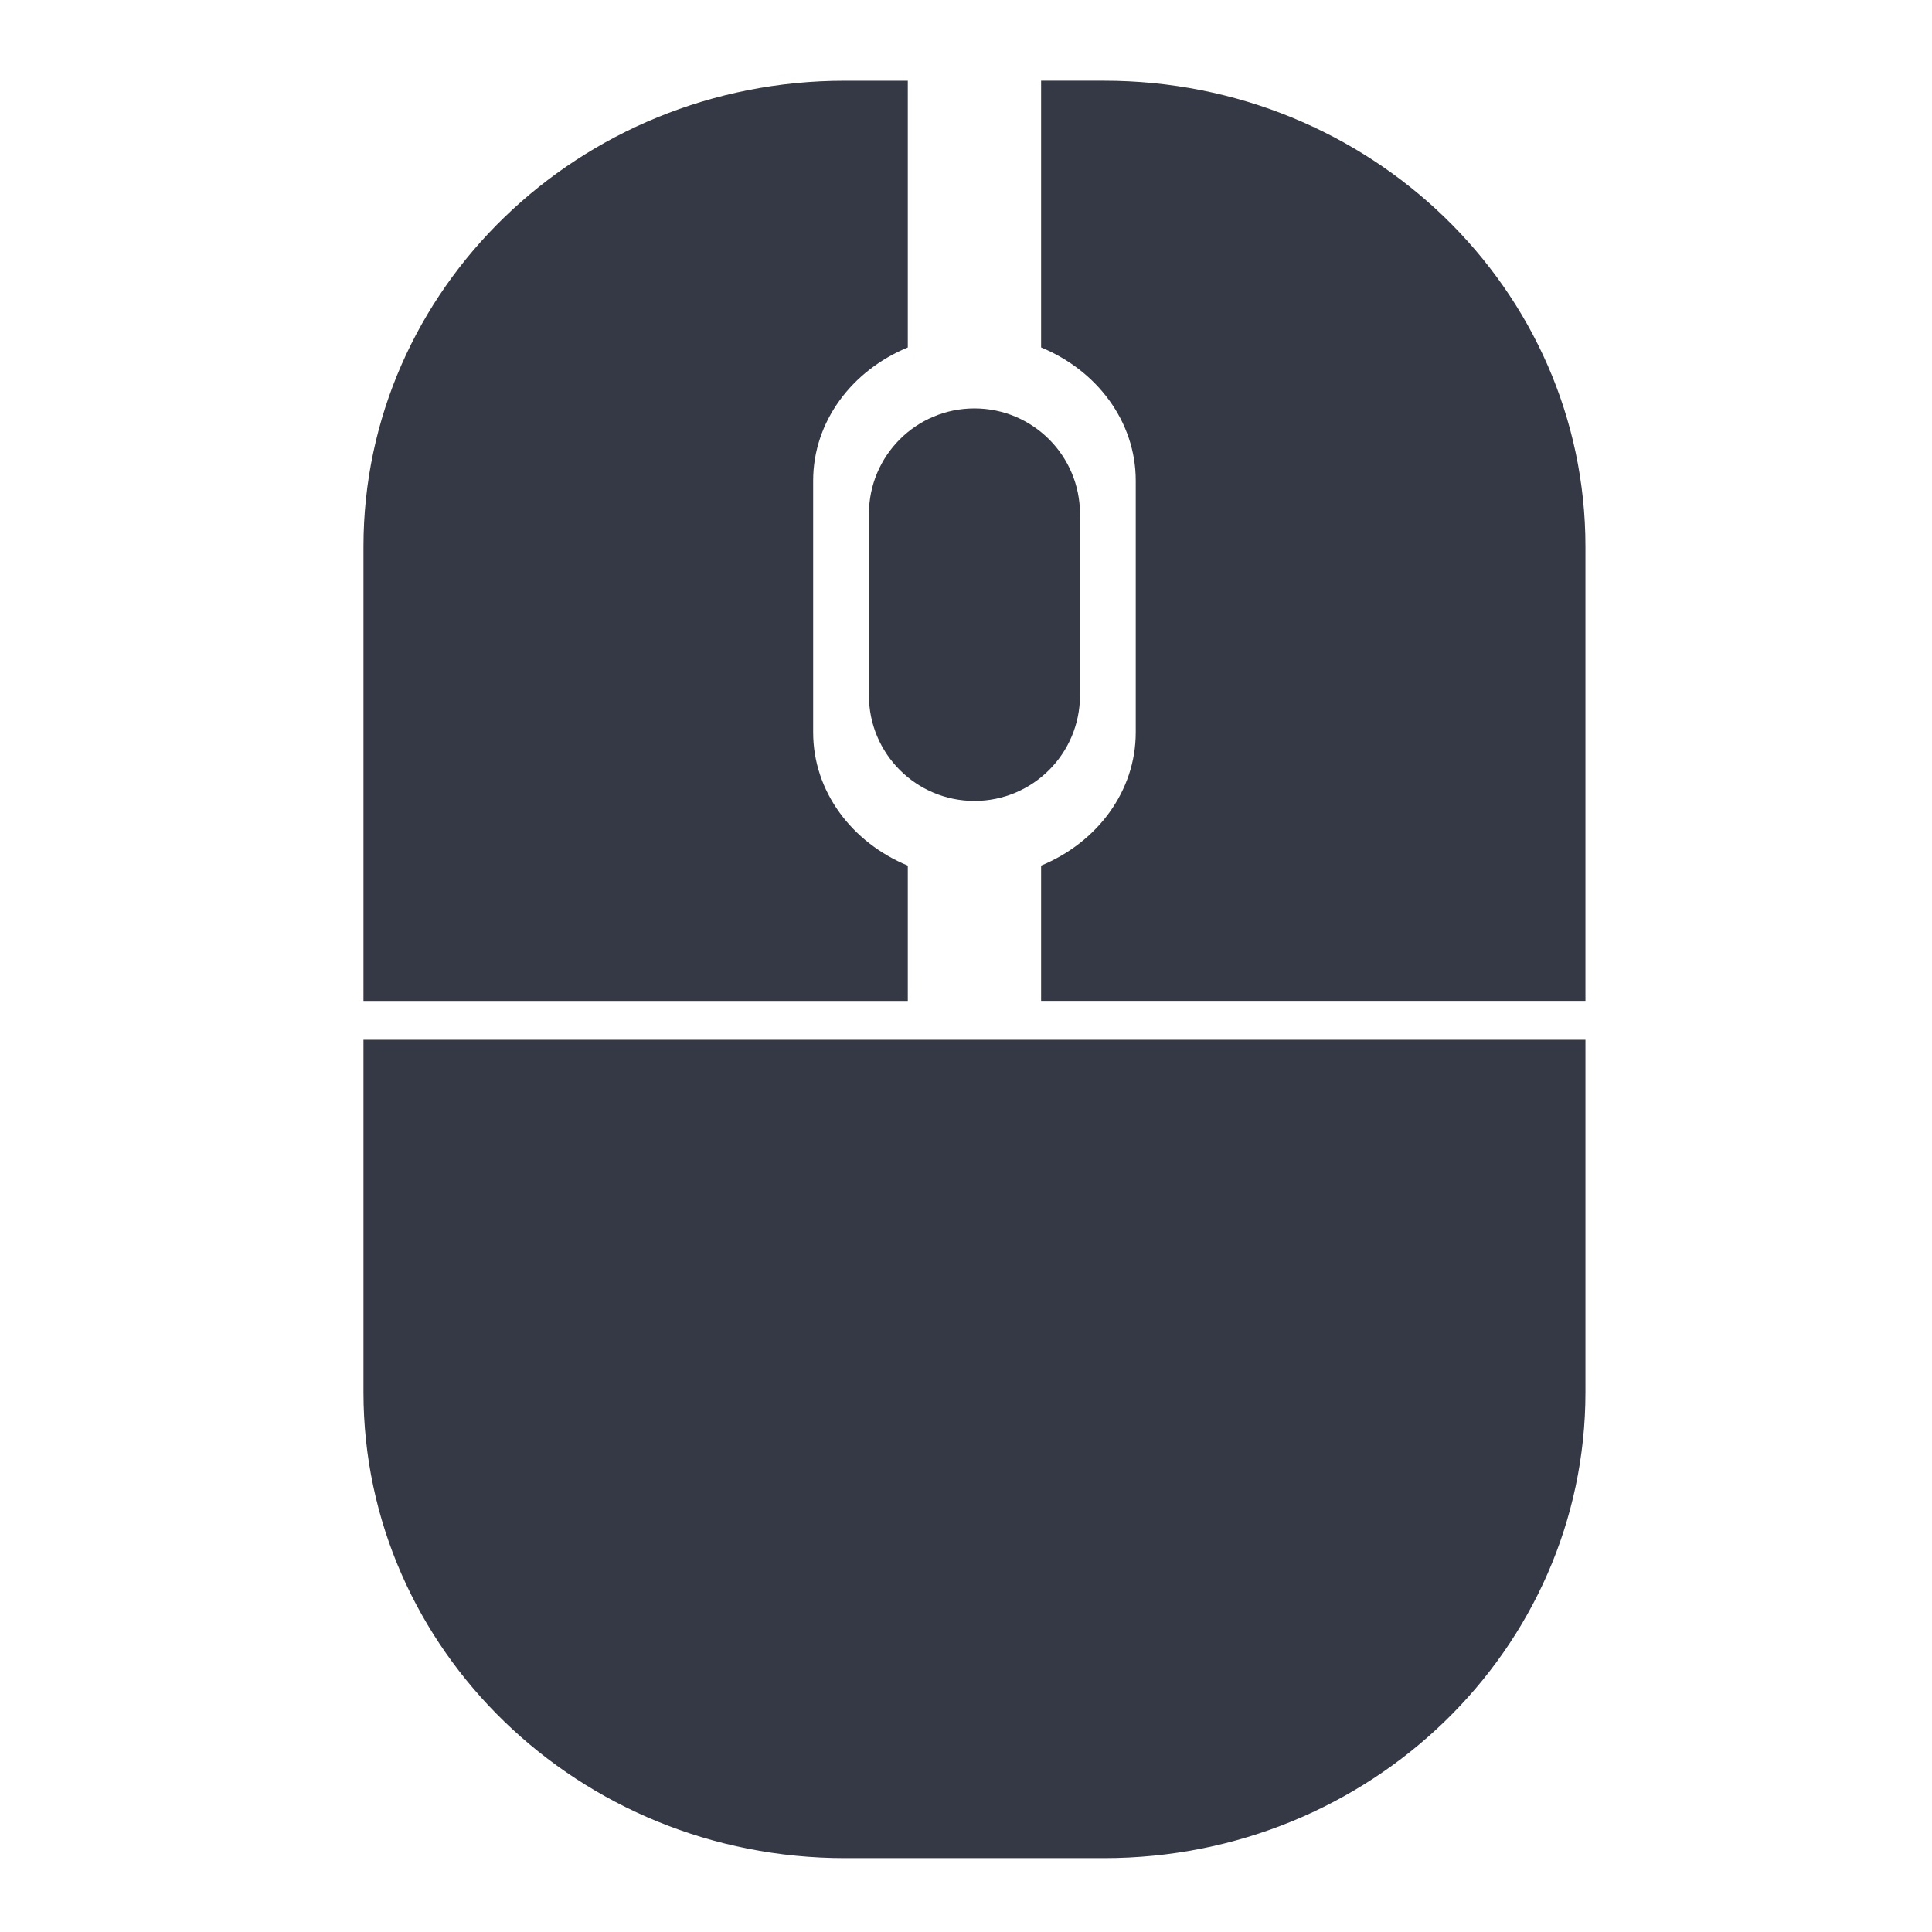 <?xml version="1.0" encoding="UTF-8" standalone="no"?>
<svg
   xmlns:dc="http://purl.org/dc/elements/1.1/"
   xmlns:cc="http://creativecommons.org/ns#"
   xmlns:rdf="http://www.w3.org/1999/02/22-rdf-syntax-ns#"
   xmlns:svg="http://www.w3.org/2000/svg"
   xmlns="http://www.w3.org/2000/svg"
   xmlns:xlink="http://www.w3.org/1999/xlink"
   xmlns:sodipodi="http://sodipodi.sourceforge.net/DTD/sodipodi-0.dtd"
   xmlns:inkscape="http://www.inkscape.org/namespaces/inkscape"
   version="1.1"
   width="48"
   height="48"
   id="svg2925"
   inkscape:version="0.91 r"
   sodipodi:docname="input-mouse48.svg">
  <sodipodi:namedview
     pagecolor="#ffffff"
     bordercolor="#666666"
     borderopacity="1"
     objecttolerance="10"
     gridtolerance="10"
     guidetolerance="10"
     inkscape:pageopacity="0"
     inkscape:pageshadow="2"
     inkscape:window-width="1385"
     inkscape:window-height="985"
     id="namedview30"
     showgrid="true"
     inkscape:zoom="12.9375"
     inkscape:cx="32"
     inkscape:cy="32"
     inkscape:window-x="241"
     inkscape:window-y="73"
     inkscape:window-maximized="0"
     inkscape:current-layer="layer1"
     showguides="true"
     inkscape:guide-bbox="true">
    <inkscape:grid
       type="xygrid"
       id="grid4239" />
    <sodipodi:guide
       position="-40,49"
       orientation="1,0"
       id="guide4318" />
  </sodipodi:namedview>
  <defs
     id="defs2927">
    <linearGradient
       id="linearGradient4308">
      <stop
         offset="0"
         style="stop-color:#797b83;stop-opacity:1"
         id="stop4310" />
      <stop
         id="stop4314"
         style="stop-color:#63656f;stop-opacity:1;"
         offset="0.318" />
      <stop
         offset="0.33"
         style="stop-color:#62646e;stop-opacity:1;"
         id="stop4316" />
      <stop
         offset="1"
         style="stop-color:#353945;stop-opacity:1"
         id="stop4312" />
    </linearGradient>
    <linearGradient
       inkscape:collect="always"
       id="linearGradient4271">
      <stop
         style="stop-color:#353945;stop-opacity:1;"
         offset="0"
         id="stop4273" />
      <stop
         style="stop-color:#353945;stop-opacity:0;"
         offset="1"
         id="stop4275" />
    </linearGradient>
    <linearGradient
       x1="14"
       y1="2"
       x2="32"
       y2="40"
       id="linearGradient2871"
       xlink:href="#linearGradient3208"
       gradientUnits="userSpaceOnUse"
       gradientTransform="matrix(-3.863,0.065,-0.063,-0.897,60.632,66.154)" />
    <linearGradient
       id="linearGradient3208">
      <stop
         id="stop3210"
         style="stop-color:#ffffff;stop-opacity:1"
         offset="0" />
      <stop
         id="stop3212"
         style="stop-color:#ffffff;stop-opacity:0"
         offset="1" />
    </linearGradient>
    <linearGradient
       x1="24.118"
       y1="33.658"
       x2="-32.012"
       y2="33.658"
       id="linearGradient2875"
       xlink:href="#linearGradient3775"
       gradientUnits="userSpaceOnUse"
       gradientTransform="matrix(2.2653959e-7,-0.967,1.068,4.7877698e-7,3.263,17.721)" />
    <linearGradient
       id="linearGradient3775">
      <stop
         id="stop3777"
         style="stop-color:#ffffff;stop-opacity:1"
         offset="0" />
      <stop
         id="stop3779"
         style="stop-color:#ffffff;stop-opacity:0"
         offset="1" />
    </linearGradient>
    <linearGradient
       x1="18.601"
       y1="0.854"
       x2="18.601"
       y2="49.956"
       id="linearGradient2878"
       xlink:href="#linearGradient3600-8"
       gradientUnits="userSpaceOnUse"
       gradientTransform="matrix(1.353,0,0,1.147,23.011,2.849)" />
    <linearGradient
       id="linearGradient3600-8">
      <stop
         id="stop3602-2"
         style="stop-color:#797b83;stop-opacity:1"
         offset="0" />
      <stop
         id="stop3604-5"
         style="stop-color:#353945;stop-opacity:1"
         offset="1" />
    </linearGradient>
    <linearGradient
       x1="-74.785"
       y1="54.703"
       x2="-74.785"
       y2="2.104"
       id="linearGradient2880"
       xlink:href="#linearGradient3104-5"
       gradientUnits="userSpaceOnUse"
       gradientTransform="matrix(1.092,0,0,1.074,103.379,1.57)" />
    <linearGradient
       id="linearGradient3104-5">
      <stop
         id="stop3106-2"
         style="stop-color:#aaaaaa;stop-opacity:1"
         offset="0" />
      <stop
         id="stop3108-2"
         style="stop-color:#c8c8c8;stop-opacity:1"
         offset="1" />
    </linearGradient>
    <linearGradient
       id="linearGradient23419-5">
      <stop
         id="stop23421-7"
         style="stop-color:#000000;stop-opacity:1"
         offset="0" />
      <stop
         id="stop23423-0"
         style="stop-color:#000000;stop-opacity:0"
         offset="1" />
    </linearGradient>
    <radialGradient
       cx="23.335"
       cy="41.636"
       r="22.627"
       fx="23.335"
       fy="41.636"
       id="radialGradient2923"
       xlink:href="#linearGradient23419-5"
       gradientUnits="userSpaceOnUse"
       gradientTransform="matrix(0.84,0,0,0.243,12.406,47.381)" />
    <linearGradient
       inkscape:collect="always"
       xlink:href="#linearGradient4271"
       id="linearGradient4277"
       x1="260.213"
       y1="495.274"
       x2="260.213"
       y2="-490.441"
       gradientUnits="userSpaceOnUse" />
  </defs>
  <g
     id="layer1"
     transform="translate(0,-16)">
    <g
       id="g3"
       transform="matrix(0.092,0,0,0.092,0.658,16.533)"
       style="fill:url(#linearGradient4277);fill-opacity:1">
      <g
         id="g7"
         style="fill:#353945;fill-opacity:1">
        <g
           id="g4296"
           style="fill:#353945;fill-opacity:1">
          <g
             id="g4302"
             style="fill:#353945;fill-opacity:1"
             transform="translate(445.714,42.857)">
            <path
               d="m -171.714,45.178 c 15.071,6.217 25.557,19.987 25.557,35.988 l 0,67.953 c 0,16.001 -10.485,29.771 -25.557,35.988 l 0,36.536 147,0 0,-122.694 c 0,-69.481 -58.203,-125.806 -130,-125.806 l -17,0 0,72.035 z"
               id="path9"
               inkscape:connector-curvature="0"
               style="opacity:1;fill:#353945;fill-opacity:1" />
            <path
               d="m -207.714,221.646 0,-36.535 c -15.071,-6.217 -25.557,-19.987 -25.557,-35.988 l 0,-67.953 c 0,-16.001 10.485,-29.771 25.557,-35.988 l 0,-72.036 -17,0 c -71.797,0 -130,56.325 -130,125.806 l 0,122.694 147,0 z"
               id="path13"
               inkscape:connector-curvature="0"
               style="opacity:1;fill:#353945;fill-opacity:1" />
            <path
               d="m -161.214,139.143 c 0,15.74 -12.76,28.5 -28.5,28.5 l 0,0 c -15.74,0 -28.5,-12.76 -28.5,-28.5 l 0,-49 c 0,-15.74 12.76,-28.5 28.5,-28.5 l 0,0 c 15.74,0 28.5,12.76 28.5,28.5 l 0,49 z"
               id="path5"
               inkscape:connector-curvature="0"
               style="fill:#353945;fill-opacity:1" />
            <path
               d="m -354.714,232.143 0,95.193 c 0,69.482 58.203,125.807 130,125.807 l 70,0 c 71.797,0 130,-56.325 130,-125.807 l 0,-95.193 -330,0 z"
               id="path11"
               inkscape:connector-curvature="0"
               style="opacity:1;fill:#353945;fill-opacity:1" />
          </g>
        </g>
      </g>
    </g>
    <g
       style="opacity:0.6;fill:none;fill-opacity:1;stroke:#000000;stroke-width:8.571;stroke-miterlimit:4;stroke-dasharray:none;stroke-opacity:1"
       transform="matrix(0.092,0,0,0.092,-44.317,18.564)"
       id="g4193" />
  </g>
</svg>
